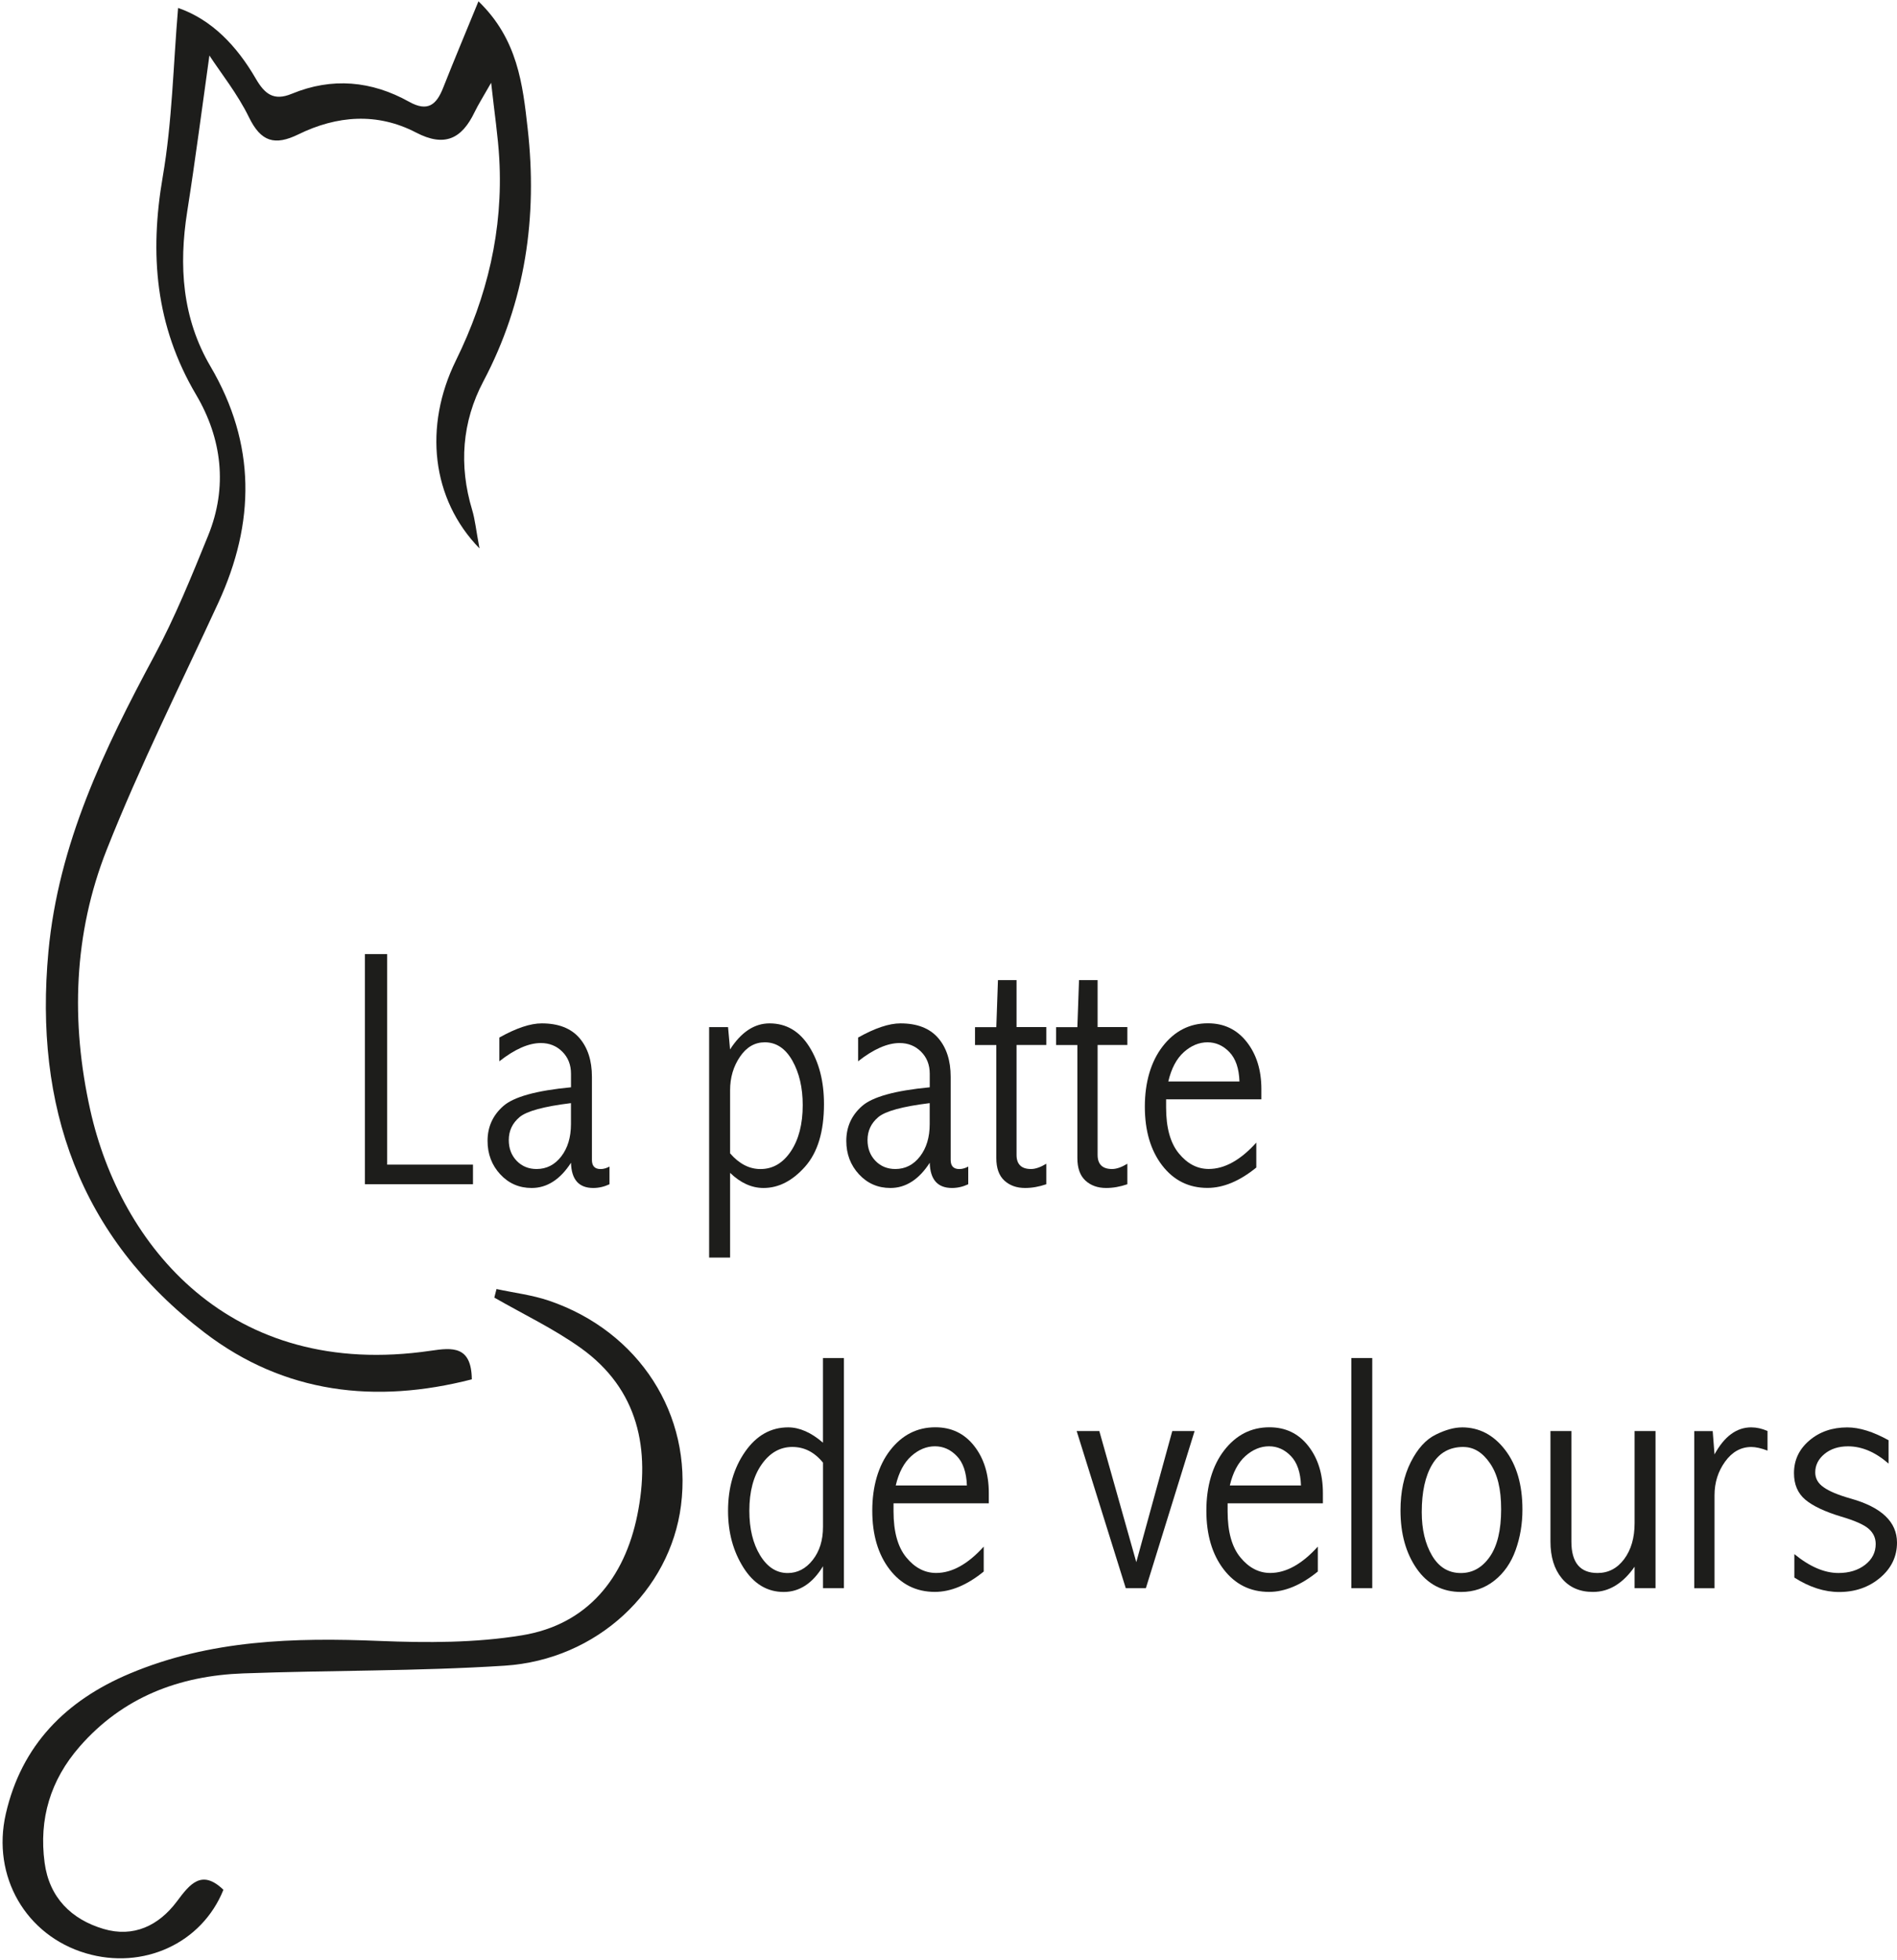 <?xml version="1.0" encoding="UTF-8"?>
<svg id="logo" data-name="logo" xmlns="http://www.w3.org/2000/svg" xmlns:xlink="http://www.w3.org/1999/xlink" viewBox="0 0 519.27 536.3">
  <defs>
    <style>
      .cls-1 {
        clip-path: url(#clippath);
      }

      .cls-2 {
        fill: none;
      }

      .cls-3 {
        fill: #1d1d1b;
      }
    </style>
    <clipPath id="clippath">
      <rect class="cls-2" x="-42.85" y="-123.92" width="601.67" height="843.54"/>
    </clipPath>
  </defs>
  <polygon class="cls-3" points="99.88 261.06 105.98 261.06 105.98 318.67 129.47 318.67 129.47 324.03 99.88 324.03 99.88 261.06"/>
  <path class="cls-3" d="m156.29,301.84c-7.41.91-12.1,2.18-14.07,3.83-1.96,1.65-2.95,3.74-2.95,6.27,0,2.3.72,4.19,2.16,5.69,1.44,1.49,3.26,2.24,5.45,2.24,2.73,0,4.98-1.15,6.75-3.44,1.77-2.3,2.66-5.24,2.66-8.84v-5.75Zm-19.6-17.94c4.61-2.59,8.48-3.88,11.61-3.88,4.52,0,7.93,1.31,10.25,3.94,2.32,2.65,3.48,6.21,3.48,10.68v22.75c0,1.66.79,2.49,2.36,2.49.82,0,1.63-.23,2.45-.68v4.84c-1.45.68-2.94,1.02-4.45,1.02-3.94,0-5.97-2.3-6.09-6.9-1.47,2.28-3.11,4.01-4.91,5.16-1.8,1.16-3.75,1.74-5.86,1.74-3.42,0-6.29-1.25-8.6-3.74-2.31-2.5-3.47-5.55-3.47-9.15,0-3.82,1.43-6.99,4.3-9.52,2.87-2.53,9.05-4.24,18.54-5.14v-3.71c0-2.44-.79-4.45-2.37-6.03-1.58-1.58-3.54-2.37-5.88-2.37-3.33,0-7.12,1.66-11.36,4.99v-6.47Z"/>
  <path class="cls-3" d="m199.84,315.57c1.22,1.42,2.53,2.49,3.92,3.22s2.86,1.09,4.41,1.09c3.37,0,6.14-1.62,8.31-4.85,2.16-3.23,3.25-7.45,3.25-12.65,0-4.77-.95-8.83-2.84-12.17-1.9-3.34-4.41-5.01-7.54-5.01-2.75,0-5.02,1.32-6.81,3.97-1.79,2.64-2.69,5.69-2.69,9.13v17.27Zm0,28.53h-5.73v-63.06h5.18l.55,6.11c1.53-2.38,3.19-4.16,5-5.35,1.81-1.19,3.75-1.78,5.81-1.78,4.58,0,8.2,2.13,10.88,6.39,2.68,4.26,4.02,9.49,4.02,15.7,0,7.53-1.73,13.23-5.18,17.12-3.45,3.88-7.24,5.83-11.37,5.83-1.61,0-3.18-.34-4.71-1.03-1.53-.69-3.01-1.73-4.44-3.11v23.19Z"/>
  <path class="cls-3" d="m254.49,301.84c-7.41.91-12.1,2.18-14.07,3.83-1.96,1.65-2.95,3.74-2.95,6.27,0,2.3.72,4.19,2.16,5.69,1.44,1.49,3.26,2.24,5.45,2.24,2.73,0,4.98-1.15,6.75-3.44,1.77-2.3,2.66-5.24,2.66-8.84v-5.75Zm-19.6-17.94c4.61-2.59,8.48-3.88,11.61-3.88,4.52,0,7.93,1.31,10.25,3.94,2.32,2.65,3.48,6.21,3.48,10.68v22.75c0,1.66.79,2.49,2.36,2.49.82,0,1.63-.23,2.45-.68v4.84c-1.45.68-2.94,1.02-4.45,1.02-3.94,0-5.97-2.3-6.09-6.9-1.47,2.28-3.11,4.01-4.91,5.16-1.8,1.16-3.75,1.74-5.86,1.74-3.42,0-6.29-1.25-8.6-3.74-2.31-2.5-3.47-5.55-3.47-9.15,0-3.82,1.43-6.99,4.3-9.52,2.87-2.53,9.05-4.24,18.54-5.14v-3.71c0-2.44-.79-4.45-2.37-6.03-1.58-1.58-3.54-2.37-5.88-2.37-3.33,0-7.12,1.66-11.36,4.99v-6.47Z"/>
  <path class="cls-3" d="m273.16,268.18h5.1v12.85h8.14v4.9h-8.14v30.1c0,1.26.33,2.22.99,2.87.66.65,1.65.97,2.97.97,1.2,0,2.59-.48,4.18-1.44v5.61c-1.98.68-3.92,1.02-5.81,1.02-2.31,0-4.2-.68-5.67-2.03-1.47-1.36-2.2-3.41-2.2-6.15v-30.93h-5.83v-4.9h5.83l.45-12.85Z"/>
  <path class="cls-3" d="m295.35,268.18h5.1v12.85h8.14v4.9h-8.14v30.1c0,1.26.33,2.22.99,2.87.66.65,1.65.97,2.97.97,1.2,0,2.59-.48,4.18-1.44v5.61c-1.98.68-3.92,1.02-5.81,1.02-2.31,0-4.2-.68-5.67-2.03-1.47-1.36-2.2-3.41-2.2-6.15v-30.93h-5.83v-4.9h5.83l.45-12.85Z"/>
  <path class="cls-3" d="m339.28,295.92c-.12-3.58-1.04-6.26-2.75-8.04-1.71-1.79-3.71-2.68-6-2.68s-4.47.89-6.47,2.68c-2,1.79-3.42,4.47-4.26,8.04h19.48Zm4.62,23.54c-4.57,3.72-9.03,5.58-13.39,5.58-5.11,0-9.24-2.06-12.4-6.17-3.15-4.11-4.73-9.46-4.73-16.06s1.63-12.31,4.89-16.51c3.26-4.2,7.38-6.3,12.37-6.3,4.42,0,7.96,1.7,10.63,5.1,2.67,3.4,4.01,7.7,4.01,12.9v2.81h-26.08v2.2c0,5.56,1.16,9.76,3.49,12.59,2.33,2.84,5.05,4.26,8.18,4.26,4.33,0,8.67-2.4,13.02-7.21v6.81Z"/>
  <path class="cls-3" d="m225.28,400.21c-1.18-1.45-2.47-2.52-3.86-3.23-1.39-.71-2.91-1.06-4.54-1.06-3.36,0-6.16,1.6-8.4,4.79-2.24,3.19-3.36,7.41-3.36,12.66,0,4.91.98,8.98,2.95,12.21,1.97,3.22,4.48,4.84,7.54,4.84,2.69,0,4.98-1.19,6.85-3.57,1.88-2.38,2.82-5.4,2.82-9.04v-17.59Zm0-28.61h5.73v62.97h-5.73v-6.01c-1.42,2.34-3.03,4.1-4.83,5.28-1.8,1.17-3.77,1.76-5.92,1.76-4.53,0-8.21-2.22-11.02-6.66-2.81-4.44-4.22-9.61-4.22-15.52,0-6.32,1.55-11.71,4.65-16.17,3.1-4.46,7.04-6.69,11.81-6.69,1.54,0,3.11.35,4.69,1.04,1.59.69,3.2,1.74,4.83,3.15v-23.15Z"/>
  <path class="cls-3" d="m264.67,406.46c-.12-3.58-1.04-6.26-2.75-8.04-1.71-1.79-3.71-2.68-6-2.68s-4.47.89-6.47,2.68c-2,1.79-3.42,4.47-4.26,8.04h19.48Zm4.62,23.54c-4.57,3.72-9.03,5.58-13.39,5.58-5.11,0-9.24-2.06-12.4-6.17-3.15-4.11-4.73-9.46-4.73-16.06s1.63-12.31,4.89-16.51c3.26-4.2,7.38-6.3,12.37-6.3,4.42,0,7.96,1.7,10.63,5.1,2.67,3.4,4.01,7.7,4.01,12.9v2.81h-26.08v2.2c0,5.56,1.16,9.76,3.49,12.59,2.33,2.84,5.05,4.26,8.18,4.26,4.33,0,8.67-2.4,13.02-7.21v6.81Z"/>
  <polygon class="cls-3" points="294.72 391.57 300.92 391.57 311.04 427.44 320.89 391.57 327 391.57 313.66 434.57 308.16 434.57 294.72 391.57"/>
  <path class="cls-3" d="m356.12,406.46c-.12-3.58-1.04-6.26-2.75-8.04s-3.71-2.68-6-2.68-4.47.89-6.47,2.68c-2,1.79-3.42,4.47-4.26,8.04h19.48Zm4.62,23.54c-4.57,3.72-9.03,5.58-13.39,5.58-5.11,0-9.24-2.06-12.4-6.17-3.15-4.11-4.73-9.46-4.73-16.06s1.63-12.31,4.89-16.51c3.26-4.2,7.38-6.3,12.37-6.3,4.42,0,7.96,1.7,10.63,5.1,2.67,3.4,4.01,7.7,4.01,12.9v2.81h-26.08v2.2c0,5.56,1.16,9.76,3.49,12.59,2.33,2.84,5.05,4.26,8.18,4.26,4.33,0,8.67-2.4,13.02-7.21v6.81Z"/>
  <rect class="cls-3" x="369.9" y="371.6" width="5.73" height="62.97"/>
  <path class="cls-3" d="m400.57,395.92c-3.78,0-6.62,1.6-8.53,4.79s-2.86,7.54-2.86,13.05c0,4.73.94,8.68,2.81,11.87,1.88,3.19,4.51,4.79,7.89,4.79,3.21,0,5.84-1.48,7.92-4.45,2.07-2.96,3.11-7.29,3.11-12.98s-1.01-9.62-3.04-12.59c-2.03-2.98-4.46-4.47-7.3-4.47Zm-.39-5.36c4.72,0,8.66,2.06,11.82,6.17,3.16,4.11,4.74,9.55,4.74,16.33,0,3.91-.62,7.61-1.87,11.09-1.25,3.48-3.18,6.26-5.8,8.33-2.62,2.08-5.65,3.12-9.11,3.12-5.14,0-9.2-2.12-12.16-6.37-2.96-4.25-4.44-9.56-4.44-15.94,0-5.09.93-9.49,2.8-13.19,1.86-3.7,4.14-6.22,6.83-7.54,2.69-1.33,5.09-1.99,7.2-1.99Z"/>
  <path class="cls-3" d="m447.44,391.57h5.73v43h-5.73v-5.88c-1.59,2.28-3.33,4-5.23,5.16-1.89,1.16-3.93,1.74-6.13,1.74-3.67,0-6.53-1.25-8.58-3.75-2.06-2.5-3.09-5.84-3.09-10.02v-30.25h5.73v30.26c0,2.86.6,5.01,1.79,6.44,1.19,1.43,2.98,2.14,5.36,2.14,2.98,0,5.41-1.27,7.31-3.82,1.89-2.54,2.84-5.82,2.84-9.82v-25.2Z"/>
  <path class="cls-3" d="m469.31,397.97c1.36-2.49,2.87-4.35,4.55-5.57,1.67-1.23,3.5-1.84,5.49-1.84,1.48,0,2.97.33,4.48,1v5.36c-1.75-.66-3.23-.99-4.43-.99-2.86,0-5.26,1.34-7.19,4.01-1.93,2.68-2.89,5.74-2.89,9.2v25.44h-5.55v-43h5.05l.5,6.4Z"/>
  <path class="cls-3" d="m491.16,425.23c4.22,3.45,8.24,5.18,12.07,5.18,2.95,0,5.39-.75,7.32-2.25,1.93-1.5,2.89-3.4,2.89-5.69,0-1.66-.65-3.05-1.94-4.17-1.29-1.12-3.77-2.22-7.44-3.3-4.51-1.36-7.81-2.91-9.88-4.65-2.08-1.75-3.11-4.17-3.11-7.27,0-3.55,1.4-6.53,4.2-8.92,2.8-2.39,6.27-3.59,10.39-3.59,3.31,0,7.08,1.17,11.3,3.51v6.39c-3.61-3.14-7.31-4.72-11.1-4.72-2.61,0-4.75.7-6.44,2.09-1.68,1.39-2.53,3.07-2.53,5.04,0,1.66.77,3.03,2.32,4.08,1.52,1.09,3.99,2.12,7.42,3.09,8.42,2.37,12.63,6.38,12.64,12.03,0,3.82-1.54,7.03-4.62,9.63-3.08,2.6-6.82,3.9-11.21,3.9-4.06,0-8.15-1.32-12.27-3.95v-6.41Z"/>
  <g class="cls-1">
    <path class="cls-3" d="m48.78,2.18c9.2,3.19,16.06,10.41,21.22,19.31,2.45,4.23,4.91,6.22,9.87,4.17,11.01-4.55,21.84-3.55,32.12,2.19,5.13,2.86,7.5.78,9.32-3.84,2.97-7.53,6.12-15,9.66-23.65,10.76,10.37,12.12,22.8,13.47,34.82,2.72,24.13-.57,47.32-12.13,69.17-5.85,11.05-6.74,23.01-3.07,35.17.8,2.65,1.06,5.46,2.01,10.54-13.18-13.52-15.31-33.41-6.46-51.41,8.61-17.5,12.96-35.73,11.88-55.18-.35-6.24-1.31-12.44-2.23-20.82-2.21,3.89-3.5,5.9-4.53,8.03-3.49,7.27-8.17,9.68-16.04,5.58-10.61-5.52-21.65-4.66-32.18.5-6.5,3.18-10.27,2.04-13.54-4.67-3.11-6.38-7.66-12.06-10.83-16.9-2,14.19-3.83,28.46-6.07,42.66-2.35,14.87-1.39,29.21,6.37,42.42,12.48,21.25,12.25,42.73,2.13,64.68-10.35,22.45-21.47,44.62-30.55,67.58-9.07,22.93-9.87,47.13-4.49,71.22,8.23,36.91,38.09,73.97,93.22,65.84,5.89-.87,11.12-1.39,11.22,7.83-26.35,6.77-51.27,3.91-73.11-12.75-34.38-26.23-46.71-62.08-42.79-104.27,2.74-29.47,15.24-55.37,28.99-80.96,5.68-10.57,10.22-21.79,14.75-32.93,5.39-13.26,3.75-26.55-3.31-38.5-11.16-18.88-12.78-38.5-9.13-59.67,2.6-15.08,2.87-30.55,4.2-46.17"/>
    <path class="cls-3" d="m61.16,517.08c-5.89,14.67-21.98,22.02-37.66,17.38-16.37-4.84-25.83-21-21.91-38.15,4.31-18.83,16.46-31.04,33.93-38.38,21.96-9.24,44.98-9.89,68.37-8.93,12.97.53,26.24.55,38.99-1.54,17.99-2.94,28.09-15.73,31.57-32.87,3.63-17.88.42-34.45-15.59-45.83-7.37-5.24-15.67-9.18-23.55-13.71.2-.78.4-1.56.6-2.34,4.8,1.04,9.76,1.62,14.37,3.19,24.7,8.41,39.3,31.23,36.13,56.04-2.97,23.27-22.94,42.2-48.27,43.83-23.8,1.53-47.72,1.24-71.57,2.11-17.52.64-32.93,6.48-44.77,20.03-8,9.16-11.19,19.79-9.59,31.76,1.28,9.55,7.32,15.52,16.13,18.13,8.17,2.42,15.1-.86,20.1-7.55,3.53-4.73,6.77-8.88,12.71-3.17"/>
  </g>
</svg>
